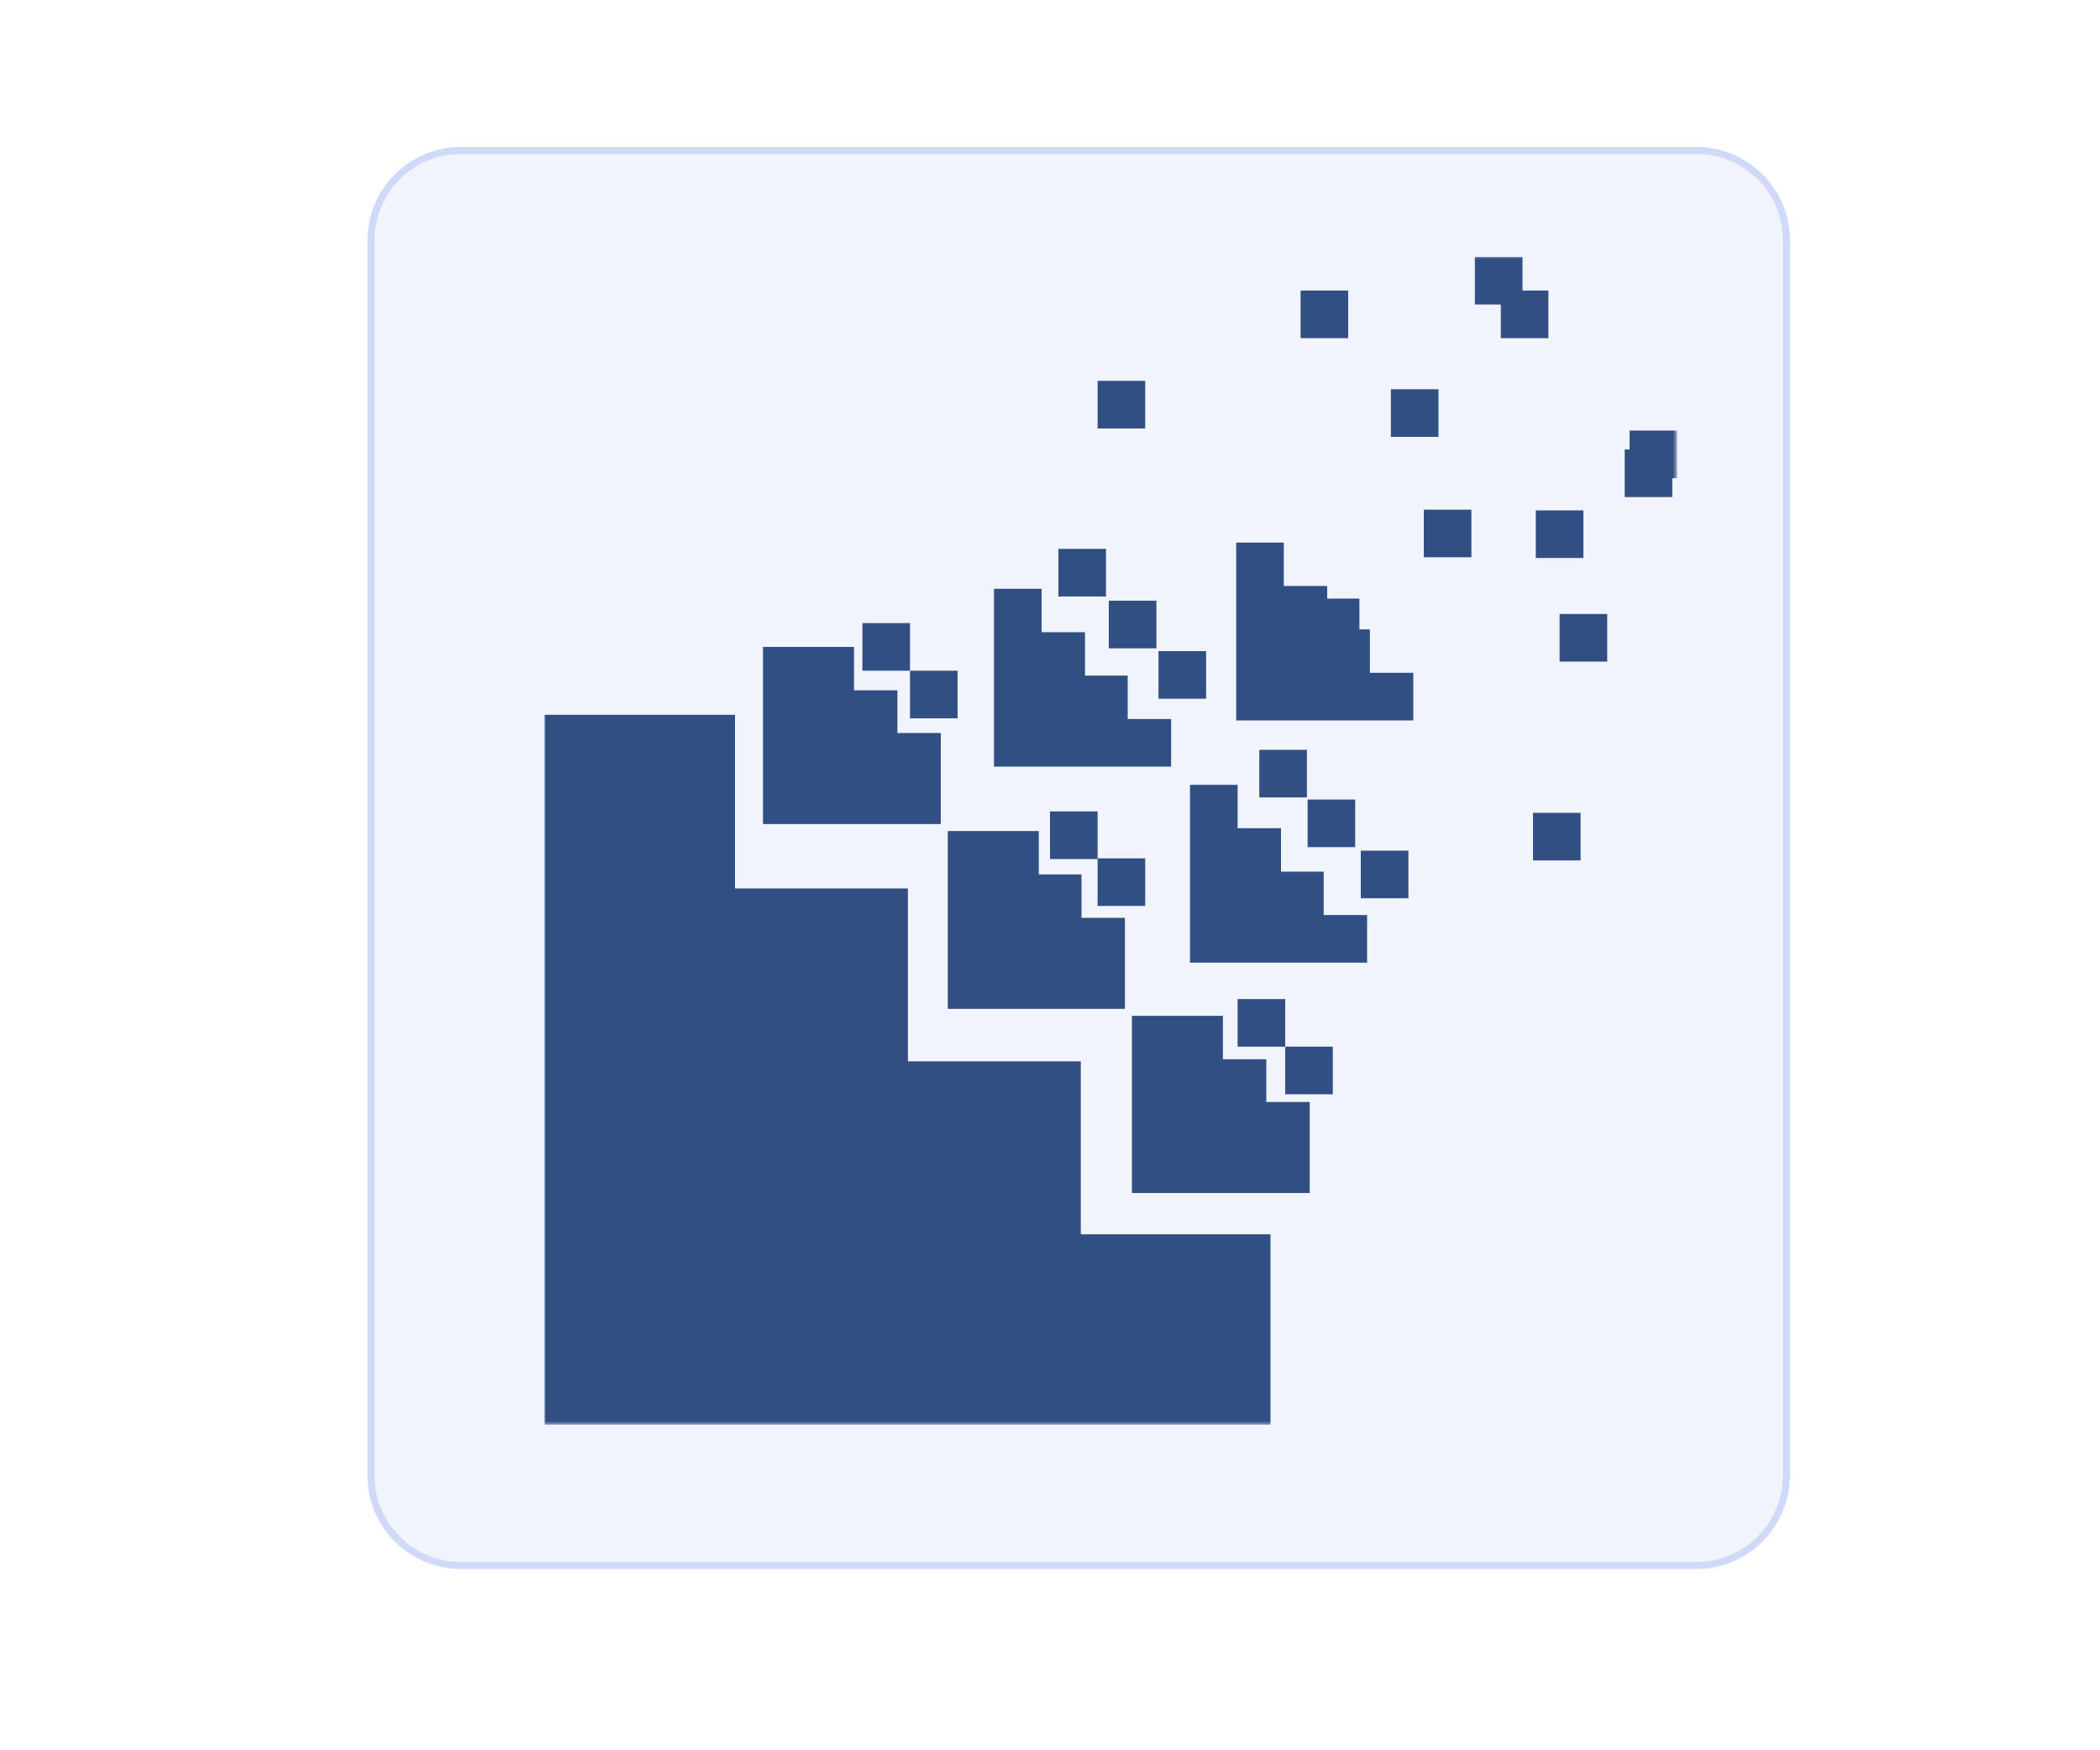 <?xml version="1.0" encoding="utf-8"?>
<!-- Generator: Adobe Illustrator 19.1.1, SVG Export Plug-In . SVG Version: 6.00 Build 0)  -->
<svg version="1.1" id="Layer_1" xmlns="http://www.w3.org/2000/svg" xmlns:xlink="http://www.w3.org/1999/xlink" x="0px" y="0px"
	 viewBox="0 0 300 250" style="enable-background:new 0 0 300 250;" xml:space="preserve">
<style type="text/css">
	.st0{opacity:0.3;fill:#D0D9F7;}
	.st1{filter:url(#Adobe_OpacityMaskFilter);}
	.st2{fill:url(#SVGID_2_);}
	.st3{mask:url(#SVGID_1_);}
	.st4{fill:#324F83;}
	.st5{fill:none;stroke:#D0D9F7;stroke-miterlimit:10;}
</style>
<path class="st0" d="M242.4,223.6H65.8c-7,0-12.8-5.7-12.8-12.8V34.3c0-7,5.7-12.8,12.8-12.8h176.6c7,0,12.8,5.7,12.8,12.8v176.6
	C255.1,217.9,249.4,223.6,242.4,223.6z"/>
<defs>
	<filter id="Adobe_OpacityMaskFilter" filterUnits="userSpaceOnUse" x="77.5" y="36.5" width="162" height="167">
		<feColorMatrix  type="matrix" values="1 0 0 0 0  0 1 0 0 0  0 0 1 0 0  0 0 0 1 0"/>
	</filter>
</defs>
<mask maskUnits="userSpaceOnUse" x="77.5" y="36.5" width="162" height="167" id="SVGID_1_">
	<g class="st1">
		
			<linearGradient id="SVGID_2_" gradientUnits="userSpaceOnUse" x1="5106.474" y1="5547.753" x2="5288.712" y2="5365.515" gradientTransform="matrix(-1 0 0 -1 5354.445 5574.333)">
			<stop  offset="0" style="stop-color:#000000"/>
			<stop  offset="2.729893e-003" style="stop-color:#010101"/>
			<stop  offset="0.124" style="stop-color:#3C3C3C"/>
			<stop  offset="0.248" style="stop-color:#707070"/>
			<stop  offset="0.372" style="stop-color:#9C9C9C"/>
			<stop  offset="0.496" style="stop-color:#C0C0C0"/>
			<stop  offset="0.621" style="stop-color:#DBDBDB"/>
			<stop  offset="0.746" style="stop-color:#EFEFEF"/>
			<stop  offset="0.872" style="stop-color:#FBFBFB"/>
			<stop  offset="1" style="stop-color:#FFFFFF"/>
		</linearGradient>
		<rect x="69.6" y="22.7" class="st2" width="174.4" height="190"/>
	</g>
</mask>
<g class="st3">
	<polygon class="st4" points="109,111.5 109,117.7 115.2,117.7 115.8,117.7 122,117.7 122,117.7 128.2,117.7 134.4,117.7 
		134.4,110.9 134.4,104.7 128.2,104.7 128.2,98.6 122,98.6 122,92.4 115.8,92.4 115.2,92.4 109,92.4 109,98.6 109,99.2 109,105.4 
		109,105.4 	"/>
	<rect x="156.8" y="54.4" class="st4" width="6.8" height="6.8"/>
	<polygon class="st4" points="130,102.6 136.8,102.6 136.8,95.8 130,95.8 130,89 123.2,89 123.2,95.8 130,95.8 	"/>
	<polygon class="st4" points="142,96.5 142,97.1 142,102.7 142,103.3 142,109.5 148.2,109.5 148.8,109.5 154.3,109.5 155,109.5 
		161.1,109.5 161.1,109.5 167.3,109.5 167.3,102.7 161.1,102.7 161.1,96.5 155,96.5 155,90.3 148.8,90.3 148.8,84.1 142,84.1 
		142,90.9 	"/>
	<rect x="151.2" y="78.4" class="st4" width="6.8" height="6.8"/>
	<rect x="185.8" y="41.5" class="st4" width="6.8" height="6.8"/>
	<rect x="158.4" y="85.8" class="st4" width="6.8" height="6.8"/>
	<polygon class="st4" points="221.2,48.3 221.2,41.5 217.5,41.5 217.5,36.7 210.7,36.7 210.7,43.5 214.4,43.5 214.4,48.3 	"/>
	<rect x="198.7" y="55.6" class="st4" width="6.8" height="6.8"/>
	<rect x="165.5" y="93" class="st4" width="6.8" height="6.8"/>
	<polygon class="st4" points="135.4,124.9 135.4,125.5 135.4,131.1 135.4,131.7 135.4,137.9 135.4,137.9 135.4,144.1 141.6,144.1 
		142.2,144.1 147.7,144.1 148.4,144.1 153.9,144.1 154.5,144.1 160.7,144.1 160.7,137.9 160.7,137.3 160.7,131.1 154.5,131.1 
		154.5,124.9 148.4,124.9 148.4,118.7 141.6,118.7 135.4,118.7 	"/>
	<polygon class="st4" points="150,115.9 150,122.7 156.8,122.7 156.8,129.4 163.6,129.4 163.6,122.6 156.8,122.6 156.8,115.9 	"/>
	<rect x="203.4" y="72.8" class="st4" width="6.8" height="6.8"/>
	<polygon class="st4" points="195.7,89.9 194.2,89.9 194.2,85.5 189.6,85.5 189.6,83.7 183.4,83.7 183.4,77.5 176.6,77.5 
		176.6,83.7 176.6,83.7 176.6,90.5 176.6,96.1 176.6,96.7 176.6,102.9 183.4,102.9 183.4,102.9 188.9,102.9 188.9,102.9 
		195.7,102.9 201.9,102.9 201.9,96.1 195.7,96.1 	"/>
	<rect x="179.9" y="107.1" class="st4" width="6.8" height="6.8"/>
	<rect x="219.4" y="72.9" class="st4" width="6.8" height="6.8"/>
	<rect x="186.8" y="114.2" class="st4" width="6.8" height="6.8"/>
	<polygon class="st4" points="239.6,61.5 232.8,61.5 232.8,64.2 232.1,64.2 232.1,71 238.9,71 238.9,68.3 239.6,68.3 	"/>
	<rect x="222.8" y="87.7" class="st4" width="6.8" height="6.8"/>
	<rect x="194.4" y="121.5" class="st4" width="6.8" height="6.8"/>
	<polygon class="st4" points="189.1,130.7 189.1,124.5 183,124.5 183,118.3 176.8,118.3 176.8,112.1 170,112.1 170,118.9 170,124.5 
		170,125.1 170,130.7 170,131.3 170,137.5 176.2,137.5 176.8,137.5 182.3,137.5 183,137.5 188.5,137.5 189.1,137.5 195.3,137.5 
		195.3,130.7 	"/>
	<rect x="176.8" y="142.7" class="st4" width="6.8" height="6.8"/>
	<rect x="219" y="116.1" class="st4" width="6.8" height="6.8"/>
	<rect x="183.6" y="149.5" class="st4" width="6.8" height="6.8"/>
	<polygon class="st4" points="187.1,157.4 180.9,157.4 180.9,151.3 174.7,151.3 174.7,145.1 167.9,145.1 161.7,145.1 161.7,151.9 
		161.7,157.4 161.7,158.1 161.7,163.6 161.7,164.2 161.7,170.4 168.5,170.4 174.1,170.4 174.7,170.4 180.3,170.4 180.9,170.4 
		187.1,170.4 187.1,163.6 187.1,163.6 	"/>
	<polygon class="st4" points="154.4,176.3 154.4,151.6 129.7,151.6 129.7,126.9 105,126.9 105,102.1 77.8,102.1 77.8,129.3 
		77.8,129.3 77.8,154.1 77.8,154.1 77.8,176.3 77.8,176.3 77.8,203.5 105,203.5 105,203.5 129.7,203.5 129.7,203.5 154.3,203.5 
		154.3,203.5 181.5,203.5 181.5,176.3 	"/>
</g>
<path class="st5" d="M242.4,223.6H65.8c-7,0-12.8-5.7-12.8-12.8V34.3c0-7,5.7-12.8,12.8-12.8h176.6c7,0,12.8,5.7,12.8,12.8v176.6
	C255.1,217.9,249.4,223.6,242.4,223.6z"/>
</svg>
